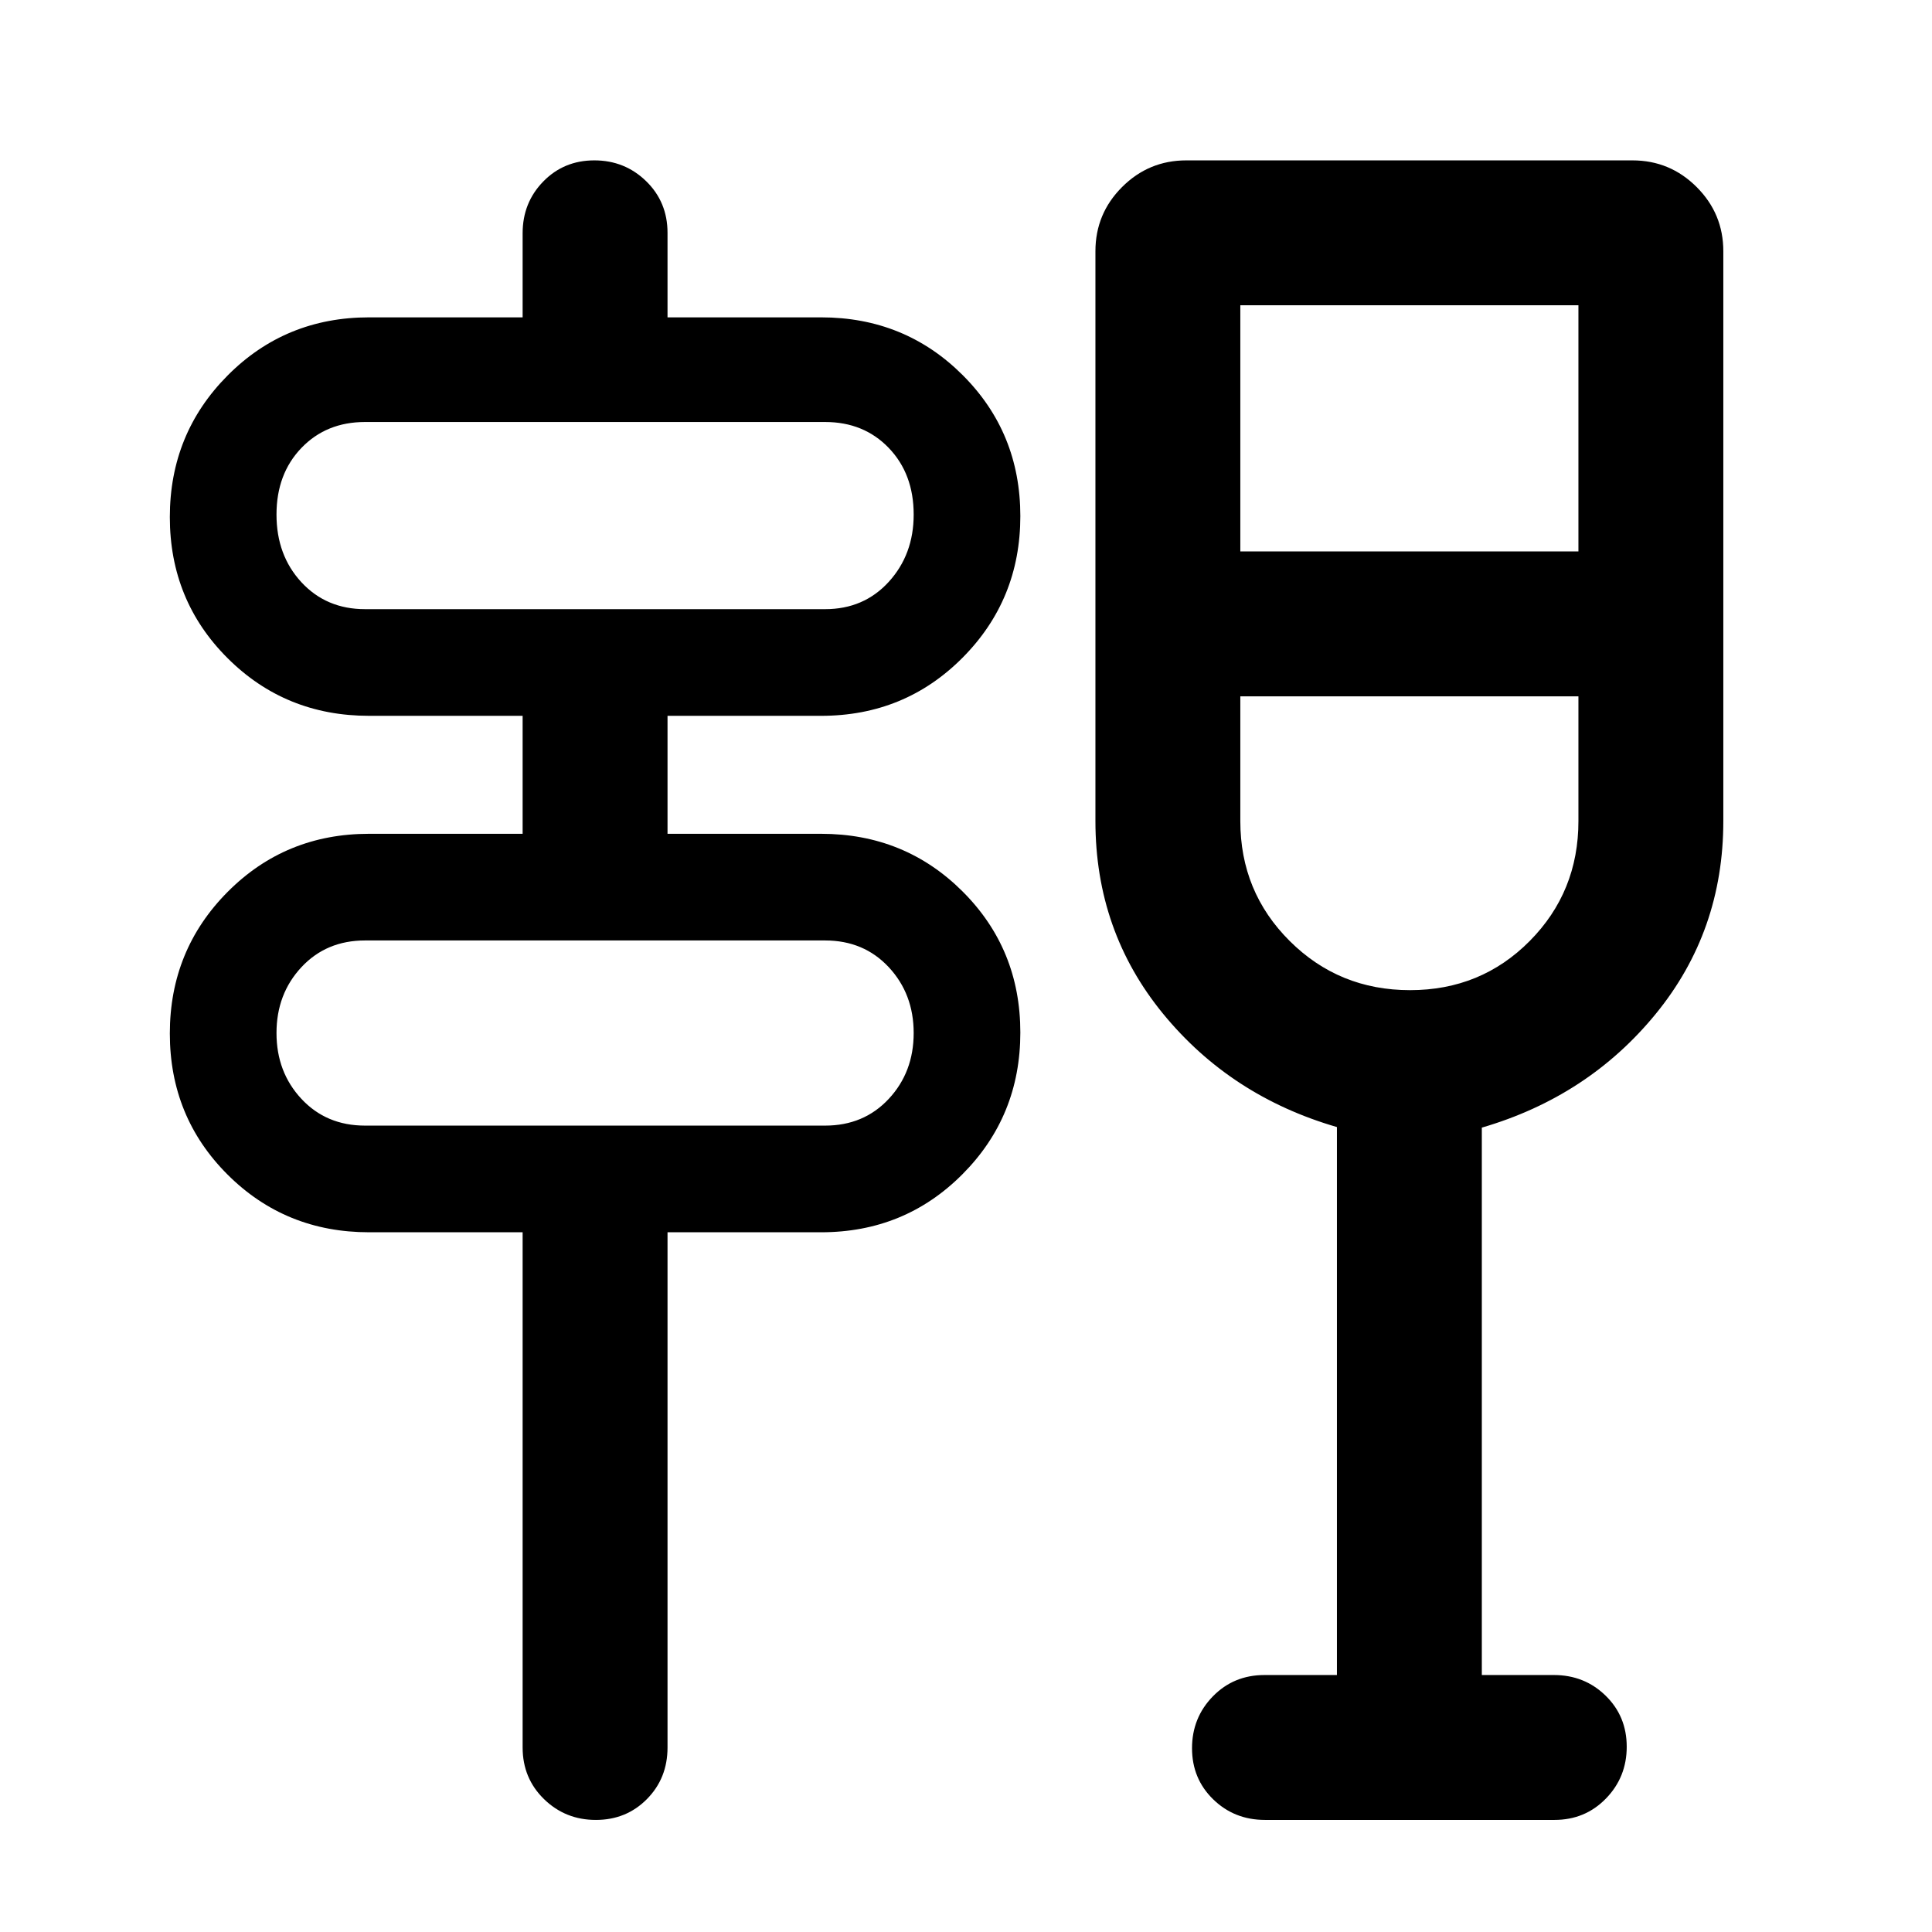 <svg xmlns="http://www.w3.org/2000/svg" height="20" viewBox="0 -960 960 960" width="20"><path d="M296.07-55.69q-15.15 0-25.76-10.35-10.62-10.35-10.62-25.65v-256h-76.3q-41.58 0-70.29-28.64-28.71-28.64-28.71-70.12 0-41.47 28.71-70.36 28.71-28.88 70.29-28.88h76.3v-58.62h-76.3q-41.58 0-70.29-28.64-28.71-28.63-28.71-70.11 0-41.48 28.71-70.36 28.71-28.89 70.29-28.89h76.3v-41.79q0-15.21 10.25-25.71 10.24-10.5 25.38-10.5 15.14 0 25.76 10.35 10.61 10.35 10.61 25.65v42H408q41.58 0 70.29 28.64Q507-745.03 507-703.55q0 41.47-28.71 70.36-28.71 28.88-70.29 28.88h-76.31v58.62H408q41.58 0 70.29 28.64Q507-488.42 507-446.94q0 41.48-28.71 70.36-28.71 28.89-70.29 28.89h-76.31v256q0 15.3-10.24 25.65-10.24 10.35-25.38 10.35Zm-114.68-345H410q19.23 0 31.62-13.29Q454-427.26 454-446.69t-12.38-32.72q-12.39-13.28-31.62-13.28H181.39q-19.24 0-31.62 13.28-12.38 13.29-12.38 32.72t12.38 32.71q12.38 13.29 31.62 13.29Zm0-256.62H410q19.23 0 31.62-13.58Q454-684.48 454-704.31q0-20.23-12.38-33.11-12.39-12.89-31.62-12.89H181.39q-19.24 0-31.62 12.89-12.38 12.88-12.38 33.11 0 20.23 12.38 33.62 12.38 13.38 31.62 13.38Zm482.92 529.62v-272.28q-52.85-15.34-86.43-56.36-33.57-41.02-33.57-95.67v-283.15q0-18.67 13.24-31.91 13.25-13.25 31.91-13.25h221.69q18.67 0 31.91 13.25 13.25 13.24 13.25 31.91V-552q0 54.72-33.58 95.8-33.58 41.07-86.42 56.51v272h35.79q15.21 0 25.71 10.24t10.5 25.39q0 15.14-10.34 25.75-10.33 10.62-25.61 10.62H628.58q-15.27 0-25.77-10.25-10.5-10.24-10.5-25.38 0-15.14 10.35-25.76 10.35-10.61 25.65-10.61h36ZM700.64-468q35.28 0 59.48-24.43 24.19-24.43 24.19-59.57v-62h-168v62q0 35.14 24.53 59.57Q665.36-468 700.64-468Zm-84.33-218h168v-122.31h-168V-686ZM137.39-400.69v-92 92Zm0-256.62v-93 93ZM700.31-614Z"/></svg>